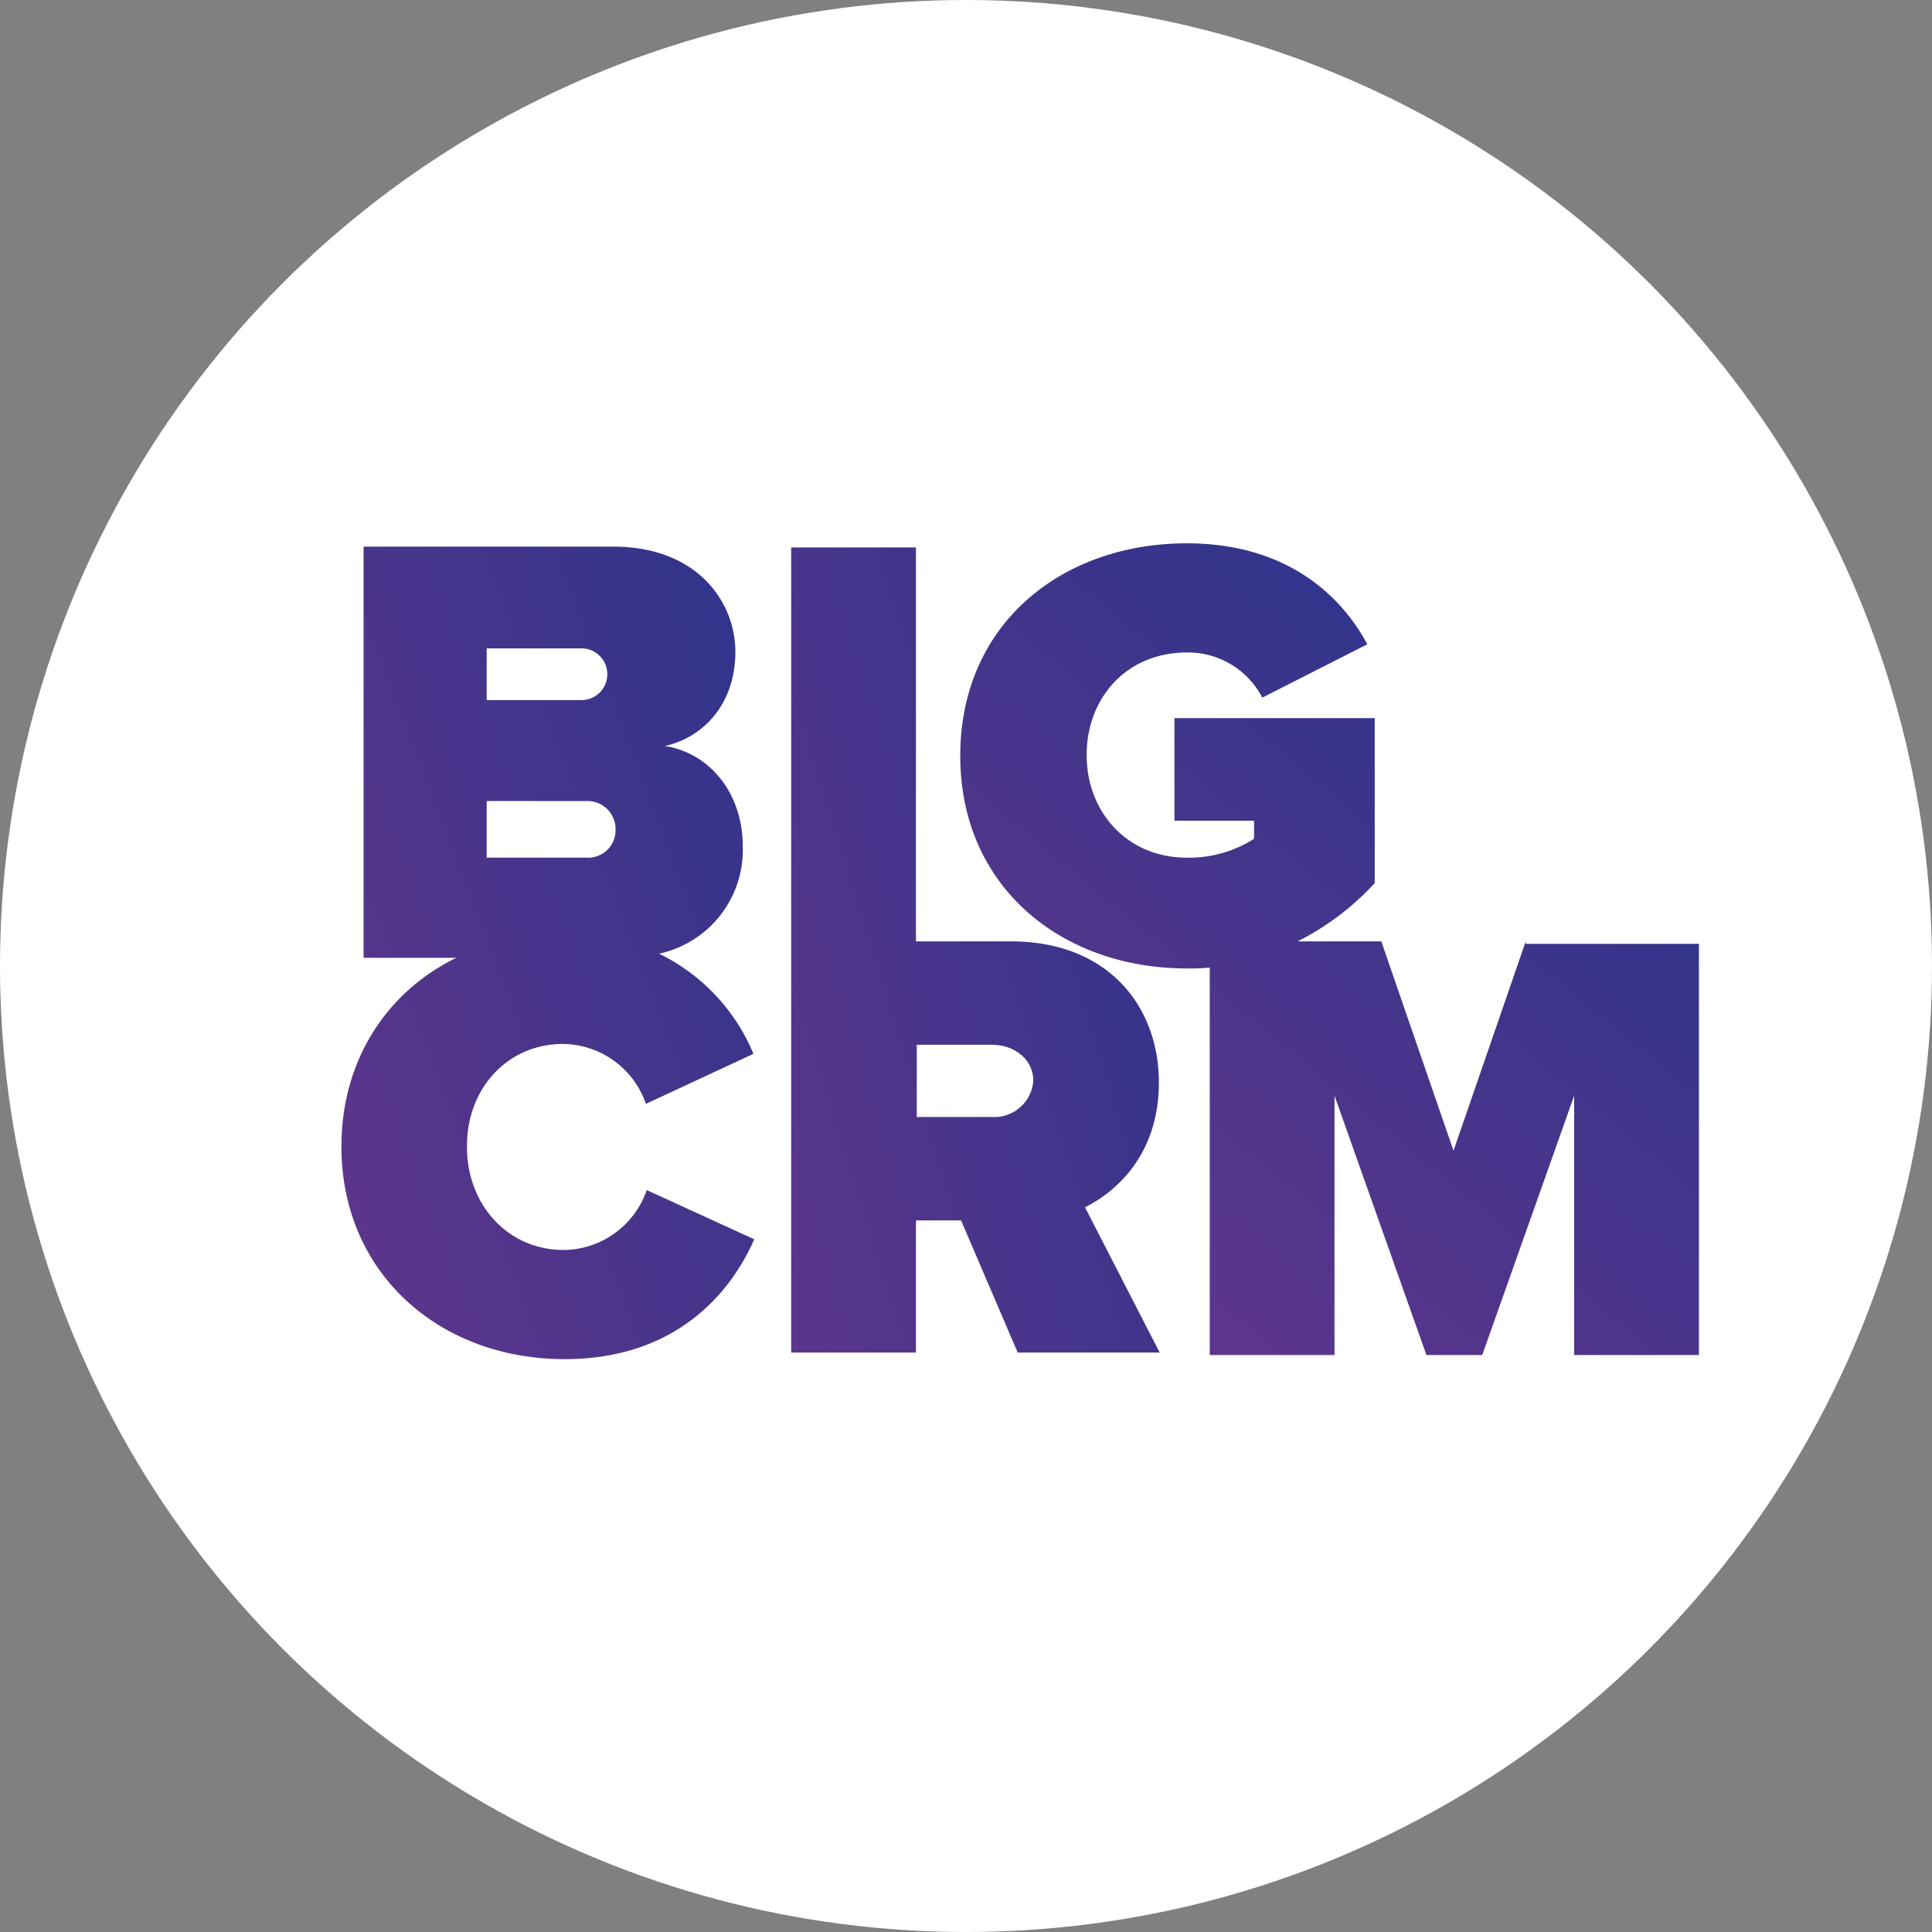 <svg id="Logo_BIG_CRM_blc" data-name="Logo BIG CRM blc" xmlns="http://www.w3.org/2000/svg" xmlns:xlink="http://www.w3.org/1999/xlink" width="235.4" height="235.4" viewBox="0 0 235.4 235.4">
  <rect x="0" y="0" width="235.4" height="235.4" fill="#808080" stroke="none"/>
  <defs>
    <linearGradient id="linear-gradient" x1="-0.829" y1="1.448" x2="1.204" y2="-0.081" gradientUnits="objectBoundingBox">
      <stop offset="0" stop-color="#82368c"/>
      <stop offset="1" stop-color="#27348b"/>
    </linearGradient>
    <linearGradient id="linear-gradient-2" x1="-0.999" y1="1.516" x2="1.185" y2="0.036" xlink:href="#linear-gradient"/>
    <linearGradient id="linear-gradient-3" x1="-0.157" y1="1.47" x2="0.877" y2="0.077" xlink:href="#linear-gradient"/>
  </defs>
  <circle id="Ellipse_44" data-name="Ellipse 44" cx="117.7" cy="117.7" r="117.7" fill="#fff"/>
  <g id="Groupe_187" data-name="Groupe 187" transform="translate(-361.3 -90.4)">
    <path id="Tracé_244" data-name="Tracé 244" d="M429.9,217.6a10.8,10.8,0,0,1,10.1,7.3l13.1-6.1a23.65,23.65,0,0,0-11.5-12.2,12.939,12.939,0,0,0,10.2-13.1c0-6.5-4.1-11.4-9.5-12.2,4.9-1.1,8.6-5.3,8.6-11.5,0-5.9-4.5-12.8-14.9-12.8H405.6v50.1h11.3c-8.4,4.1-14,12.4-14,23,0,15.4,11.9,25.9,27.2,25.9,13.5,0,20.2-8,23.1-14.6l-13.1-6a10.8,10.8,0,0,1-10.1,7.3c-6.9,0-11.8-5.6-11.8-12.5C418.1,223.2,423,217.6,429.9,217.6Zm-9.3-48.2h11.7a3.154,3.154,0,0,1,0,6.3H420.6Zm0,18.6h12.2a3.414,3.414,0,0,1,3.5,3.5,3.337,3.337,0,0,1-3.5,3.4H420.6Z" fill="url(#linear-gradient)"/>
    <path id="Tracé_245" data-name="Tracé 245" d="M502.5,222.3c0-9.4-6.3-17.2-18-17.2H472.9v-48H457.7v98.1h15.2V239.1h5.5l6.9,16.1h17.3l-9.1-17.7C497.5,235.5,502.5,230.9,502.5,222.3Zm-20.3,4.2H473v-8.8h9.2c2.6,0,5,1.7,5,4.4A4.771,4.771,0,0,1,482.2,226.5Z" fill="url(#linear-gradient-2)"/>
    <path id="Tracé_246" data-name="Tracé 246" d="M547.2,205.1l-8.8,25.5-8.8-25.5H519.4a32.837,32.837,0,0,0,9.4-7.1V177.9H504.4v12.5h9.7v2.2a14.708,14.708,0,0,1-8.2,2.3c-7.3,0-12.2-5.6-12.2-12.5,0-7,4.9-12.5,12.2-12.5a10.2,10.2,0,0,1,9.2,5.5l12.8-6.5c-3.5-6.5-10.4-12.3-22-12.3-15.2,0-27.6,9.8-27.6,25.9,0,16,12.4,25.9,27.6,25.9a25.281,25.281,0,0,0,2.8-.1v47.2h15.2V223.9l11.2,31.6h6.8l11.2-31.6v31.6h15.2V205.4H547.2Z" fill="url(#linear-gradient-3)"/>
  </g>
</svg>
